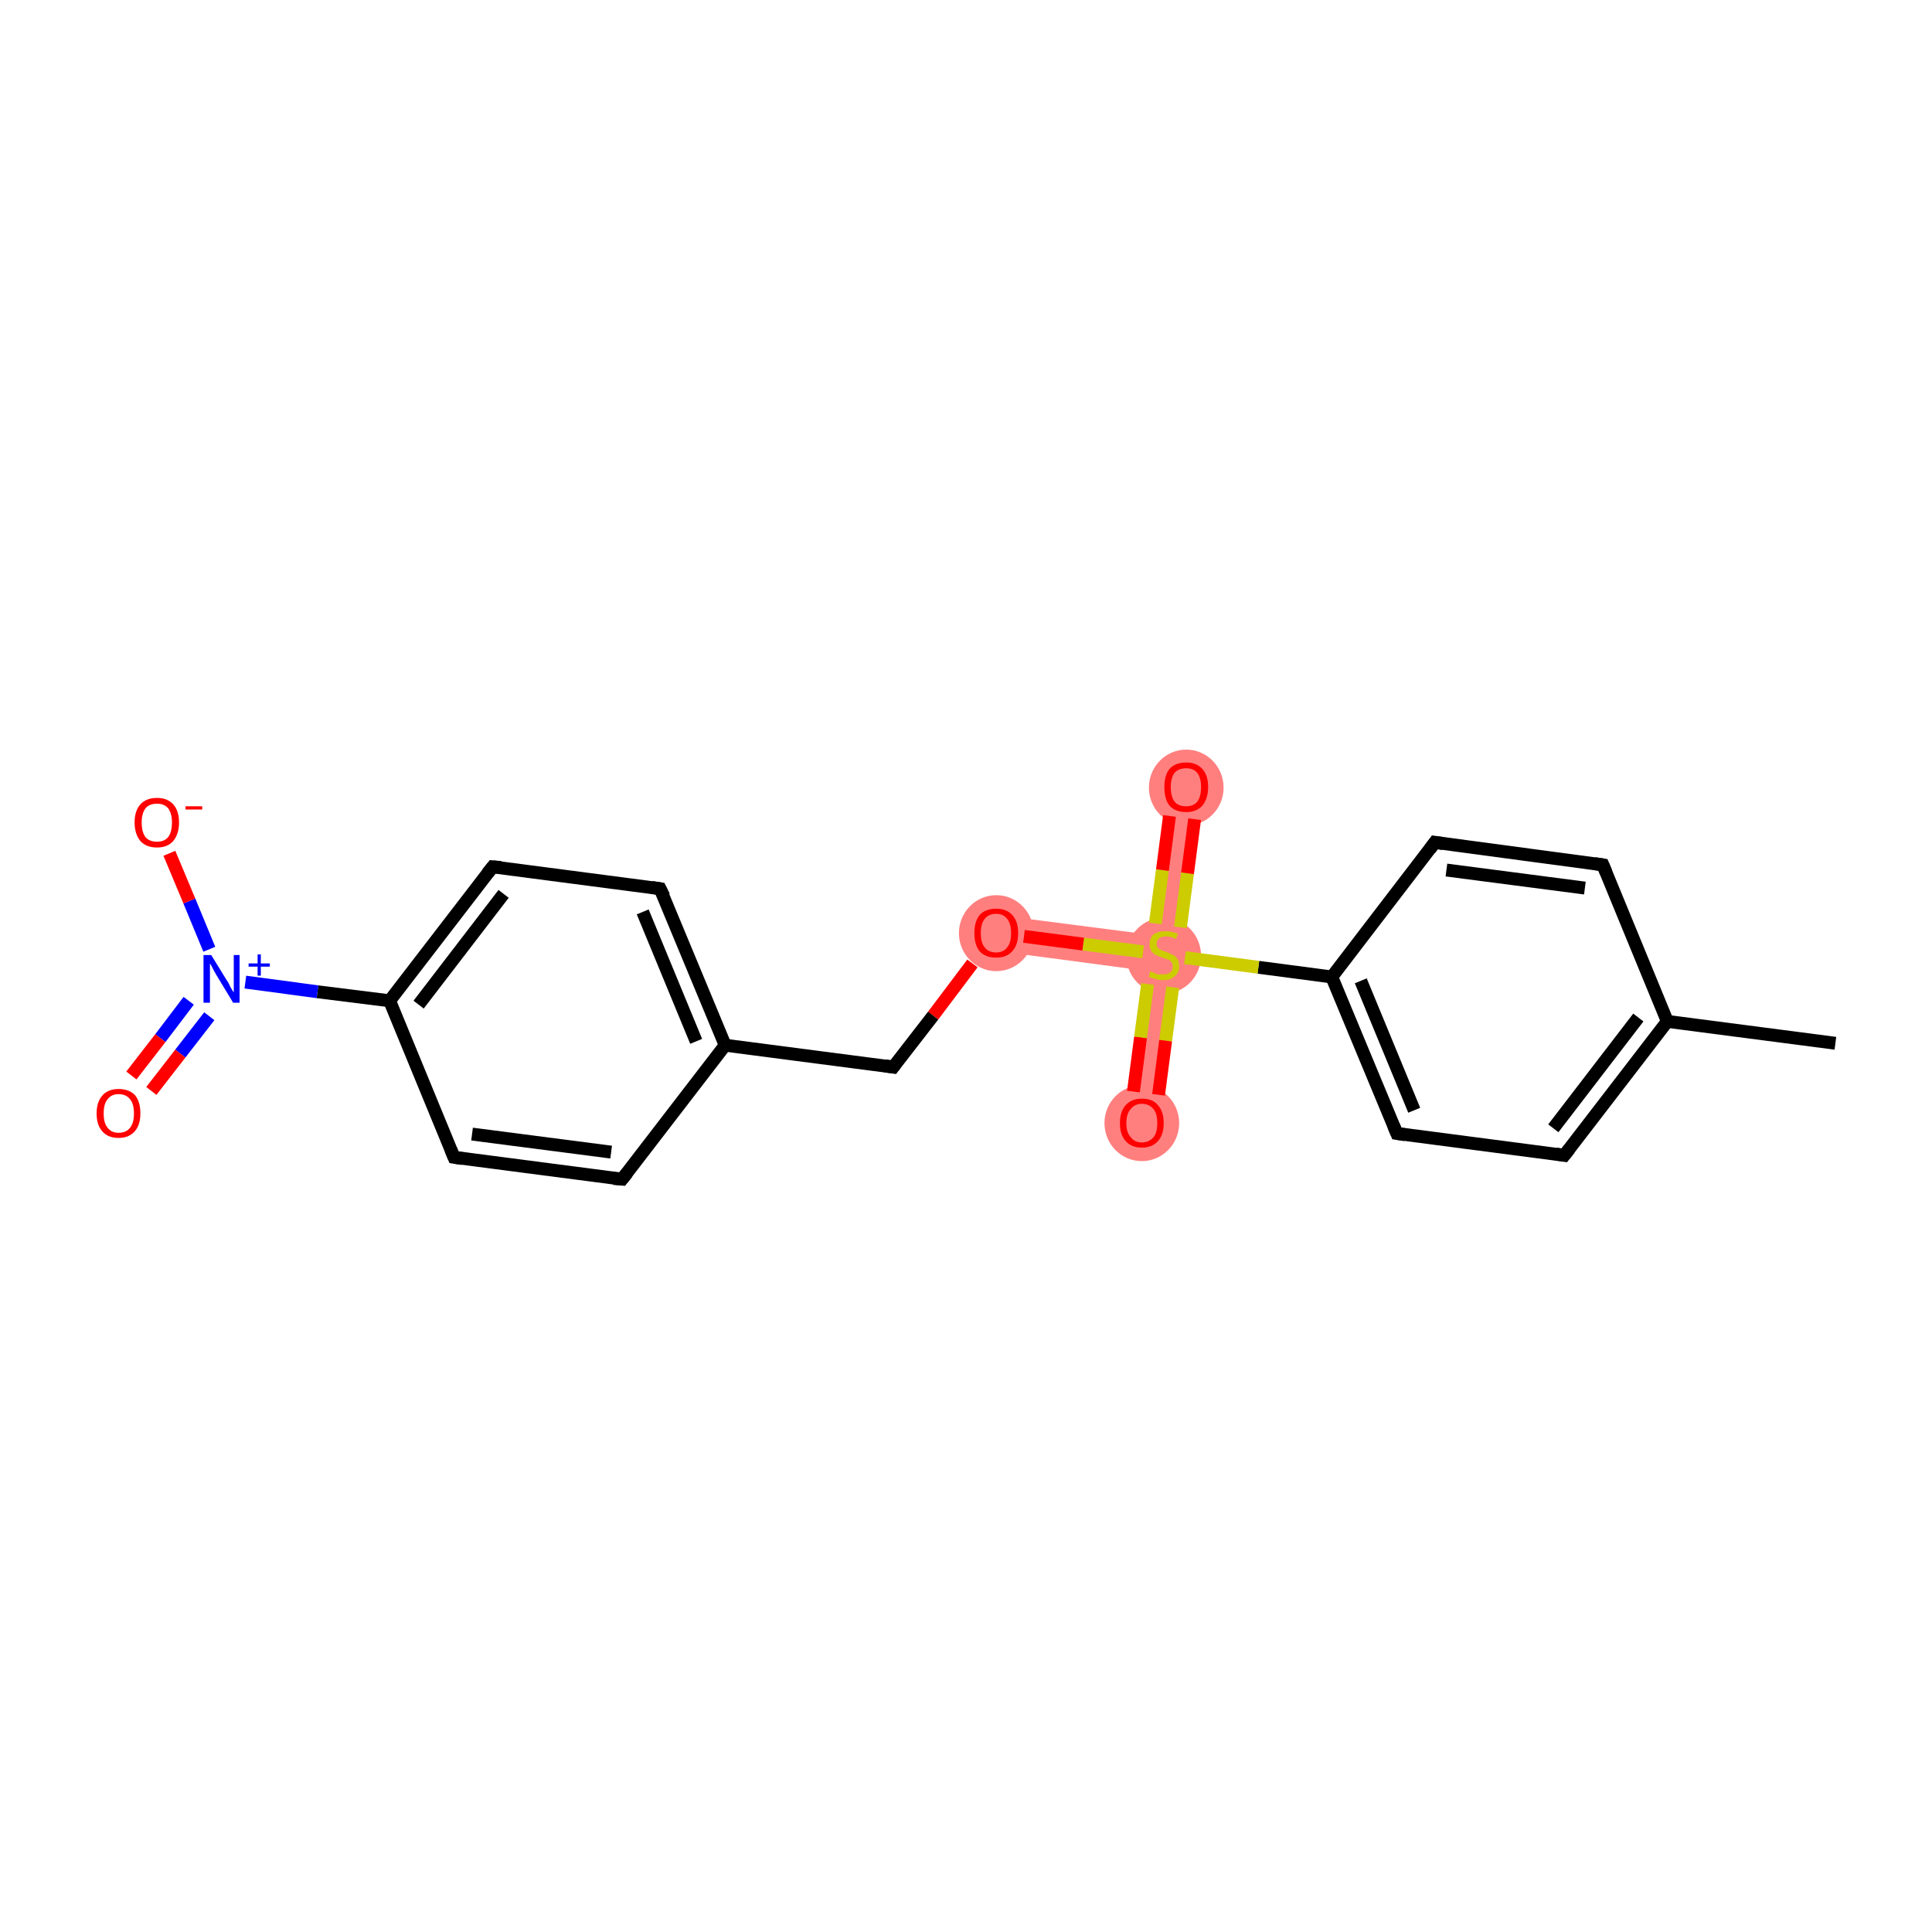 <?xml version='1.0' encoding='iso-8859-1'?>
<svg version='1.1' baseProfile='full'
              xmlns='http://www.w3.org/2000/svg'
                      xmlns:rdkit='http://www.rdkit.org/xml'
                      xmlns:xlink='http://www.w3.org/1999/xlink'
                  xml:space='preserve'
width='300px' height='300px' viewBox='0 0 300 300'>
<!-- END OF HEADER -->
<rect style='opacity:1.0;fill:#FFFFFF;stroke:none' width='300.0' height='300.0' x='0.0' y='0.0'> </rect>
<path class='bond-5 atom-5 atom-6' d='M 181.4,121.8 L 186.9,122.6 L 183.5,148.6 L 180.7,148.3 L 178.3,145.1 Z' style='fill:#FF7F7F;fill-rule:evenodd;fill-opacity:1;stroke:#FF7F7F;stroke-width:0.0px;stroke-linecap:butt;stroke-linejoin:miter;stroke-opacity:1;' />
<path class='bond-6 atom-5 atom-7' d='M 180.7,148.3 L 183.5,148.6 L 180.1,174.7 L 174.5,174.0 L 177.6,150.7 Z' style='fill:#FF7F7F;fill-rule:evenodd;fill-opacity:1;stroke:#FF7F7F;stroke-width:0.0px;stroke-linecap:butt;stroke-linejoin:miter;stroke-opacity:1;' />
<path class='bond-7 atom-5 atom-8' d='M 155.0,142.1 L 178.3,145.1 L 180.7,148.3 L 177.6,150.7 L 154.3,147.6 Z' style='fill:#FF7F7F;fill-rule:evenodd;fill-opacity:1;stroke:#FF7F7F;stroke-width:0.0px;stroke-linecap:butt;stroke-linejoin:miter;stroke-opacity:1;' />
<ellipse cx='180.7' cy='148.4' rx='5.3' ry='5.4' class='atom-5'  style='fill:#FF7F7F;fill-rule:evenodd;stroke:#FF7F7F;stroke-width:1.0px;stroke-linecap:butt;stroke-linejoin:miter;stroke-opacity:1' />
<ellipse cx='184.2' cy='122.3' rx='5.3' ry='5.4' class='atom-6'  style='fill:#FF7F7F;fill-rule:evenodd;stroke:#FF7F7F;stroke-width:1.0px;stroke-linecap:butt;stroke-linejoin:miter;stroke-opacity:1' />
<ellipse cx='177.3' cy='174.4' rx='5.3' ry='5.4' class='atom-7'  style='fill:#FF7F7F;fill-rule:evenodd;stroke:#FF7F7F;stroke-width:1.0px;stroke-linecap:butt;stroke-linejoin:miter;stroke-opacity:1' />
<ellipse cx='154.7' cy='144.9' rx='5.3' ry='5.4' class='atom-8'  style='fill:#FF7F7F;fill-rule:evenodd;stroke:#FF7F7F;stroke-width:1.0px;stroke-linecap:butt;stroke-linejoin:miter;stroke-opacity:1' />
<path class='bond-0 atom-0 atom-1' d='M 285.0,162.0 L 258.9,158.6' style='fill:none;fill-rule:evenodd;stroke:#000000;stroke-width:2.0px;stroke-linecap:butt;stroke-linejoin:miter;stroke-opacity:1' />
<path class='bond-1 atom-1 atom-2' d='M 258.9,158.6 L 242.9,179.4' style='fill:none;fill-rule:evenodd;stroke:#000000;stroke-width:2.0px;stroke-linecap:butt;stroke-linejoin:miter;stroke-opacity:1' />
<path class='bond-1 atom-1 atom-2' d='M 254.4,158.0 L 241.2,175.2' style='fill:none;fill-rule:evenodd;stroke:#000000;stroke-width:2.0px;stroke-linecap:butt;stroke-linejoin:miter;stroke-opacity:1' />
<path class='bond-2 atom-2 atom-3' d='M 242.9,179.4 L 216.9,176.0' style='fill:none;fill-rule:evenodd;stroke:#000000;stroke-width:2.0px;stroke-linecap:butt;stroke-linejoin:miter;stroke-opacity:1' />
<path class='bond-3 atom-3 atom-4' d='M 216.9,176.0 L 206.8,151.7' style='fill:none;fill-rule:evenodd;stroke:#000000;stroke-width:2.0px;stroke-linecap:butt;stroke-linejoin:miter;stroke-opacity:1' />
<path class='bond-3 atom-3 atom-4' d='M 219.6,172.4 L 211.3,152.3' style='fill:none;fill-rule:evenodd;stroke:#000000;stroke-width:2.0px;stroke-linecap:butt;stroke-linejoin:miter;stroke-opacity:1' />
<path class='bond-4 atom-4 atom-5' d='M 206.8,151.7 L 195.4,150.2' style='fill:none;fill-rule:evenodd;stroke:#000000;stroke-width:2.0px;stroke-linecap:butt;stroke-linejoin:miter;stroke-opacity:1' />
<path class='bond-4 atom-4 atom-5' d='M 195.4,150.2 L 184.0,148.7' style='fill:none;fill-rule:evenodd;stroke:#CCCC00;stroke-width:2.0px;stroke-linecap:butt;stroke-linejoin:miter;stroke-opacity:1' />
<path class='bond-5 atom-5 atom-6' d='M 183.3,144.0 L 184.4,135.6' style='fill:none;fill-rule:evenodd;stroke:#CCCC00;stroke-width:2.0px;stroke-linecap:butt;stroke-linejoin:miter;stroke-opacity:1' />
<path class='bond-5 atom-5 atom-6' d='M 184.4,135.6 L 185.5,127.2' style='fill:none;fill-rule:evenodd;stroke:#FF0000;stroke-width:2.0px;stroke-linecap:butt;stroke-linejoin:miter;stroke-opacity:1' />
<path class='bond-5 atom-5 atom-6' d='M 179.4,143.4 L 180.5,135.1' style='fill:none;fill-rule:evenodd;stroke:#CCCC00;stroke-width:2.0px;stroke-linecap:butt;stroke-linejoin:miter;stroke-opacity:1' />
<path class='bond-5 atom-5 atom-6' d='M 180.5,135.1 L 181.6,126.7' style='fill:none;fill-rule:evenodd;stroke:#FF0000;stroke-width:2.0px;stroke-linecap:butt;stroke-linejoin:miter;stroke-opacity:1' />
<path class='bond-6 atom-5 atom-7' d='M 178.2,152.8 L 177.1,161.1' style='fill:none;fill-rule:evenodd;stroke:#CCCC00;stroke-width:2.0px;stroke-linecap:butt;stroke-linejoin:miter;stroke-opacity:1' />
<path class='bond-6 atom-5 atom-7' d='M 177.1,161.1 L 176.0,169.5' style='fill:none;fill-rule:evenodd;stroke:#FF0000;stroke-width:2.0px;stroke-linecap:butt;stroke-linejoin:miter;stroke-opacity:1' />
<path class='bond-6 atom-5 atom-7' d='M 182.1,153.3 L 181.0,161.6' style='fill:none;fill-rule:evenodd;stroke:#CCCC00;stroke-width:2.0px;stroke-linecap:butt;stroke-linejoin:miter;stroke-opacity:1' />
<path class='bond-6 atom-5 atom-7' d='M 181.0,161.6 L 179.9,170.0' style='fill:none;fill-rule:evenodd;stroke:#FF0000;stroke-width:2.0px;stroke-linecap:butt;stroke-linejoin:miter;stroke-opacity:1' />
<path class='bond-7 atom-5 atom-8' d='M 177.5,147.8 L 168.2,146.6' style='fill:none;fill-rule:evenodd;stroke:#CCCC00;stroke-width:2.0px;stroke-linecap:butt;stroke-linejoin:miter;stroke-opacity:1' />
<path class='bond-7 atom-5 atom-8' d='M 168.2,146.6 L 159.0,145.4' style='fill:none;fill-rule:evenodd;stroke:#FF0000;stroke-width:2.0px;stroke-linecap:butt;stroke-linejoin:miter;stroke-opacity:1' />
<path class='bond-8 atom-8 atom-9' d='M 151.0,149.6 L 144.9,157.7' style='fill:none;fill-rule:evenodd;stroke:#FF0000;stroke-width:2.0px;stroke-linecap:butt;stroke-linejoin:miter;stroke-opacity:1' />
<path class='bond-8 atom-8 atom-9' d='M 144.9,157.7 L 138.7,165.7' style='fill:none;fill-rule:evenodd;stroke:#000000;stroke-width:2.0px;stroke-linecap:butt;stroke-linejoin:miter;stroke-opacity:1' />
<path class='bond-9 atom-9 atom-10' d='M 138.7,165.7 L 112.6,162.3' style='fill:none;fill-rule:evenodd;stroke:#000000;stroke-width:2.0px;stroke-linecap:butt;stroke-linejoin:miter;stroke-opacity:1' />
<path class='bond-10 atom-10 atom-11' d='M 112.6,162.3 L 102.5,138.0' style='fill:none;fill-rule:evenodd;stroke:#000000;stroke-width:2.0px;stroke-linecap:butt;stroke-linejoin:miter;stroke-opacity:1' />
<path class='bond-10 atom-10 atom-11' d='M 108.1,161.7 L 99.8,141.6' style='fill:none;fill-rule:evenodd;stroke:#000000;stroke-width:2.0px;stroke-linecap:butt;stroke-linejoin:miter;stroke-opacity:1' />
<path class='bond-11 atom-11 atom-12' d='M 102.5,138.0 L 76.5,134.6' style='fill:none;fill-rule:evenodd;stroke:#000000;stroke-width:2.0px;stroke-linecap:butt;stroke-linejoin:miter;stroke-opacity:1' />
<path class='bond-12 atom-12 atom-13' d='M 76.5,134.6 L 60.5,155.4' style='fill:none;fill-rule:evenodd;stroke:#000000;stroke-width:2.0px;stroke-linecap:butt;stroke-linejoin:miter;stroke-opacity:1' />
<path class='bond-12 atom-12 atom-13' d='M 78.2,138.8 L 65.0,156.0' style='fill:none;fill-rule:evenodd;stroke:#000000;stroke-width:2.0px;stroke-linecap:butt;stroke-linejoin:miter;stroke-opacity:1' />
<path class='bond-13 atom-13 atom-14' d='M 60.5,155.4 L 49.3,154.0' style='fill:none;fill-rule:evenodd;stroke:#000000;stroke-width:2.0px;stroke-linecap:butt;stroke-linejoin:miter;stroke-opacity:1' />
<path class='bond-13 atom-13 atom-14' d='M 49.3,154.0 L 38.1,152.5' style='fill:none;fill-rule:evenodd;stroke:#0000FF;stroke-width:2.0px;stroke-linecap:butt;stroke-linejoin:miter;stroke-opacity:1' />
<path class='bond-14 atom-14 atom-15' d='M 29.3,155.4 L 24.9,161.2' style='fill:none;fill-rule:evenodd;stroke:#0000FF;stroke-width:2.0px;stroke-linecap:butt;stroke-linejoin:miter;stroke-opacity:1' />
<path class='bond-14 atom-14 atom-15' d='M 24.9,161.2 L 20.4,167.0' style='fill:none;fill-rule:evenodd;stroke:#FF0000;stroke-width:2.0px;stroke-linecap:butt;stroke-linejoin:miter;stroke-opacity:1' />
<path class='bond-14 atom-14 atom-15' d='M 32.5,157.8 L 28.0,163.6' style='fill:none;fill-rule:evenodd;stroke:#0000FF;stroke-width:2.0px;stroke-linecap:butt;stroke-linejoin:miter;stroke-opacity:1' />
<path class='bond-14 atom-14 atom-15' d='M 28.0,163.6 L 23.5,169.4' style='fill:none;fill-rule:evenodd;stroke:#FF0000;stroke-width:2.0px;stroke-linecap:butt;stroke-linejoin:miter;stroke-opacity:1' />
<path class='bond-15 atom-14 atom-16' d='M 32.5,147.4 L 29.4,139.9' style='fill:none;fill-rule:evenodd;stroke:#0000FF;stroke-width:2.0px;stroke-linecap:butt;stroke-linejoin:miter;stroke-opacity:1' />
<path class='bond-15 atom-14 atom-16' d='M 29.4,139.9 L 26.3,132.5' style='fill:none;fill-rule:evenodd;stroke:#FF0000;stroke-width:2.0px;stroke-linecap:butt;stroke-linejoin:miter;stroke-opacity:1' />
<path class='bond-16 atom-13 atom-17' d='M 60.5,155.4 L 70.5,179.7' style='fill:none;fill-rule:evenodd;stroke:#000000;stroke-width:2.0px;stroke-linecap:butt;stroke-linejoin:miter;stroke-opacity:1' />
<path class='bond-17 atom-17 atom-18' d='M 70.5,179.7 L 96.6,183.1' style='fill:none;fill-rule:evenodd;stroke:#000000;stroke-width:2.0px;stroke-linecap:butt;stroke-linejoin:miter;stroke-opacity:1' />
<path class='bond-17 atom-17 atom-18' d='M 73.3,176.1 L 94.9,178.9' style='fill:none;fill-rule:evenodd;stroke:#000000;stroke-width:2.0px;stroke-linecap:butt;stroke-linejoin:miter;stroke-opacity:1' />
<path class='bond-18 atom-4 atom-19' d='M 206.8,151.7 L 222.8,130.8' style='fill:none;fill-rule:evenodd;stroke:#000000;stroke-width:2.0px;stroke-linecap:butt;stroke-linejoin:miter;stroke-opacity:1' />
<path class='bond-19 atom-19 atom-20' d='M 222.8,130.8 L 248.9,134.3' style='fill:none;fill-rule:evenodd;stroke:#000000;stroke-width:2.0px;stroke-linecap:butt;stroke-linejoin:miter;stroke-opacity:1' />
<path class='bond-19 atom-19 atom-20' d='M 224.6,135.1 L 246.1,137.9' style='fill:none;fill-rule:evenodd;stroke:#000000;stroke-width:2.0px;stroke-linecap:butt;stroke-linejoin:miter;stroke-opacity:1' />
<path class='bond-20 atom-20 atom-1' d='M 248.9,134.3 L 258.9,158.6' style='fill:none;fill-rule:evenodd;stroke:#000000;stroke-width:2.0px;stroke-linecap:butt;stroke-linejoin:miter;stroke-opacity:1' />
<path class='bond-21 atom-18 atom-10' d='M 96.6,183.1 L 112.6,162.3' style='fill:none;fill-rule:evenodd;stroke:#000000;stroke-width:2.0px;stroke-linecap:butt;stroke-linejoin:miter;stroke-opacity:1' />
<path d='M 243.7,178.4 L 242.9,179.4 L 241.6,179.2' style='fill:none;stroke:#000000;stroke-width:2.0px;stroke-linecap:butt;stroke-linejoin:miter;stroke-opacity:1;' />
<path d='M 218.2,176.2 L 216.9,176.0 L 216.4,174.8' style='fill:none;stroke:#000000;stroke-width:2.0px;stroke-linecap:butt;stroke-linejoin:miter;stroke-opacity:1;' />
<path d='M 139.0,165.3 L 138.7,165.7 L 137.4,165.5' style='fill:none;stroke:#000000;stroke-width:2.0px;stroke-linecap:butt;stroke-linejoin:miter;stroke-opacity:1;' />
<path d='M 103.1,139.2 L 102.5,138.0 L 101.2,137.8' style='fill:none;stroke:#000000;stroke-width:2.0px;stroke-linecap:butt;stroke-linejoin:miter;stroke-opacity:1;' />
<path d='M 77.8,134.7 L 76.5,134.6 L 75.7,135.6' style='fill:none;stroke:#000000;stroke-width:2.0px;stroke-linecap:butt;stroke-linejoin:miter;stroke-opacity:1;' />
<path d='M 70.0,178.5 L 70.5,179.7 L 71.8,179.9' style='fill:none;stroke:#000000;stroke-width:2.0px;stroke-linecap:butt;stroke-linejoin:miter;stroke-opacity:1;' />
<path d='M 95.3,183.0 L 96.6,183.1 L 97.4,182.1' style='fill:none;stroke:#000000;stroke-width:2.0px;stroke-linecap:butt;stroke-linejoin:miter;stroke-opacity:1;' />
<path d='M 222.0,131.9 L 222.8,130.8 L 224.1,131.0' style='fill:none;stroke:#000000;stroke-width:2.0px;stroke-linecap:butt;stroke-linejoin:miter;stroke-opacity:1;' />
<path d='M 247.6,134.1 L 248.9,134.3 L 249.4,135.5' style='fill:none;stroke:#000000;stroke-width:2.0px;stroke-linecap:butt;stroke-linejoin:miter;stroke-opacity:1;' />
<path class='atom-5' d='M 178.6 150.8
Q 178.7 150.9, 179.1 151.0
Q 179.4 151.2, 179.8 151.3
Q 180.2 151.3, 180.6 151.3
Q 181.3 151.3, 181.7 151.0
Q 182.1 150.7, 182.1 150.1
Q 182.1 149.6, 181.9 149.4
Q 181.7 149.1, 181.4 149.0
Q 181.0 148.9, 180.5 148.7
Q 179.9 148.5, 179.5 148.3
Q 179.1 148.1, 178.8 147.7
Q 178.5 147.3, 178.5 146.7
Q 178.5 145.7, 179.1 145.1
Q 179.8 144.6, 181.0 144.6
Q 181.9 144.6, 182.9 145.0
L 182.6 145.8
Q 181.8 145.4, 181.1 145.4
Q 180.4 145.4, 180.0 145.7
Q 179.6 146.0, 179.6 146.5
Q 179.6 146.9, 179.8 147.2
Q 180.0 147.4, 180.3 147.5
Q 180.6 147.7, 181.1 147.8
Q 181.8 148.1, 182.2 148.3
Q 182.6 148.5, 182.8 148.9
Q 183.1 149.3, 183.1 150.1
Q 183.1 151.1, 182.4 151.6
Q 181.8 152.2, 180.6 152.2
Q 179.9 152.2, 179.4 152.0
Q 178.9 151.9, 178.4 151.7
L 178.6 150.8
' fill='#CCCC00'/>
<path class='atom-6' d='M 180.8 122.2
Q 180.8 120.4, 181.6 119.4
Q 182.5 118.4, 184.2 118.4
Q 185.8 118.4, 186.7 119.4
Q 187.6 120.4, 187.6 122.2
Q 187.6 124.0, 186.7 125.1
Q 185.8 126.1, 184.2 126.1
Q 182.5 126.1, 181.6 125.1
Q 180.8 124.1, 180.8 122.2
M 184.2 125.2
Q 185.3 125.2, 185.9 124.5
Q 186.5 123.7, 186.5 122.2
Q 186.5 120.8, 185.9 120.0
Q 185.3 119.3, 184.2 119.3
Q 183.0 119.3, 182.4 120.0
Q 181.8 120.8, 181.8 122.2
Q 181.8 123.7, 182.4 124.5
Q 183.0 125.2, 184.2 125.2
' fill='#FF0000'/>
<path class='atom-7' d='M 173.9 174.4
Q 173.9 172.6, 174.8 171.6
Q 175.7 170.6, 177.3 170.6
Q 179.0 170.6, 179.8 171.6
Q 180.7 172.6, 180.7 174.4
Q 180.7 176.2, 179.8 177.2
Q 178.9 178.2, 177.3 178.2
Q 175.7 178.2, 174.8 177.2
Q 173.9 176.2, 173.9 174.4
M 177.3 177.4
Q 178.4 177.4, 179.1 176.6
Q 179.7 175.9, 179.7 174.4
Q 179.7 172.9, 179.1 172.2
Q 178.4 171.4, 177.3 171.4
Q 176.2 171.4, 175.6 172.2
Q 174.9 172.9, 174.9 174.4
Q 174.9 175.9, 175.6 176.6
Q 176.2 177.4, 177.3 177.4
' fill='#FF0000'/>
<path class='atom-8' d='M 151.3 144.9
Q 151.3 143.1, 152.1 142.1
Q 153.0 141.1, 154.7 141.1
Q 156.3 141.1, 157.2 142.1
Q 158.1 143.1, 158.1 144.9
Q 158.1 146.7, 157.2 147.7
Q 156.3 148.7, 154.7 148.7
Q 153.0 148.7, 152.1 147.7
Q 151.3 146.7, 151.3 144.9
M 154.7 147.9
Q 155.8 147.9, 156.4 147.1
Q 157.0 146.4, 157.0 144.9
Q 157.0 143.4, 156.4 142.7
Q 155.8 141.9, 154.7 141.9
Q 153.5 141.9, 152.9 142.7
Q 152.3 143.4, 152.3 144.9
Q 152.3 146.4, 152.9 147.1
Q 153.5 147.9, 154.7 147.9
' fill='#FF0000'/>
<path class='atom-14' d='M 32.8 148.3
L 35.2 152.2
Q 35.5 152.6, 35.8 153.3
Q 36.2 154.0, 36.3 154.1
L 36.3 148.3
L 37.2 148.3
L 37.2 155.7
L 36.2 155.7
L 33.6 151.4
Q 33.3 150.9, 33.0 150.3
Q 32.7 149.7, 32.6 149.6
L 32.6 155.7
L 31.6 155.7
L 31.6 148.3
L 32.8 148.3
' fill='#0000FF'/>
<path class='atom-14' d='M 38.6 149.6
L 40.0 149.6
L 40.0 148.2
L 40.5 148.2
L 40.5 149.6
L 41.9 149.6
L 41.9 150.1
L 40.5 150.1
L 40.5 151.5
L 40.0 151.5
L 40.0 150.1
L 38.6 150.1
L 38.6 149.6
' fill='#0000FF'/>
<path class='atom-15' d='M 15.0 172.9
Q 15.0 171.1, 15.9 170.1
Q 16.8 169.1, 18.4 169.1
Q 20.1 169.1, 21.0 170.1
Q 21.8 171.1, 21.8 172.9
Q 21.8 174.7, 20.9 175.7
Q 20.0 176.7, 18.4 176.7
Q 16.8 176.7, 15.9 175.7
Q 15.0 174.7, 15.0 172.9
M 18.4 175.9
Q 19.6 175.9, 20.2 175.1
Q 20.8 174.4, 20.8 172.9
Q 20.8 171.4, 20.2 170.7
Q 19.6 169.9, 18.4 169.9
Q 17.3 169.9, 16.7 170.7
Q 16.1 171.4, 16.1 172.9
Q 16.1 174.4, 16.7 175.1
Q 17.3 175.9, 18.4 175.9
' fill='#FF0000'/>
<path class='atom-16' d='M 20.9 127.7
Q 20.9 125.9, 21.8 124.9
Q 22.7 123.9, 24.4 123.9
Q 26.0 123.9, 26.9 124.9
Q 27.8 125.9, 27.8 127.7
Q 27.8 129.5, 26.9 130.6
Q 26.0 131.6, 24.4 131.6
Q 22.7 131.6, 21.8 130.6
Q 20.9 129.5, 20.9 127.7
M 24.4 130.7
Q 25.5 130.7, 26.1 130.0
Q 26.7 129.2, 26.7 127.7
Q 26.7 126.3, 26.1 125.5
Q 25.5 124.8, 24.4 124.8
Q 23.2 124.8, 22.6 125.5
Q 22.0 126.3, 22.0 127.7
Q 22.0 129.2, 22.6 130.0
Q 23.2 130.7, 24.4 130.7
' fill='#FF0000'/>
<path class='atom-16' d='M 28.8 125.2
L 31.4 125.2
L 31.4 125.7
L 28.8 125.7
L 28.8 125.2
' fill='#FF0000'/>
</svg>
